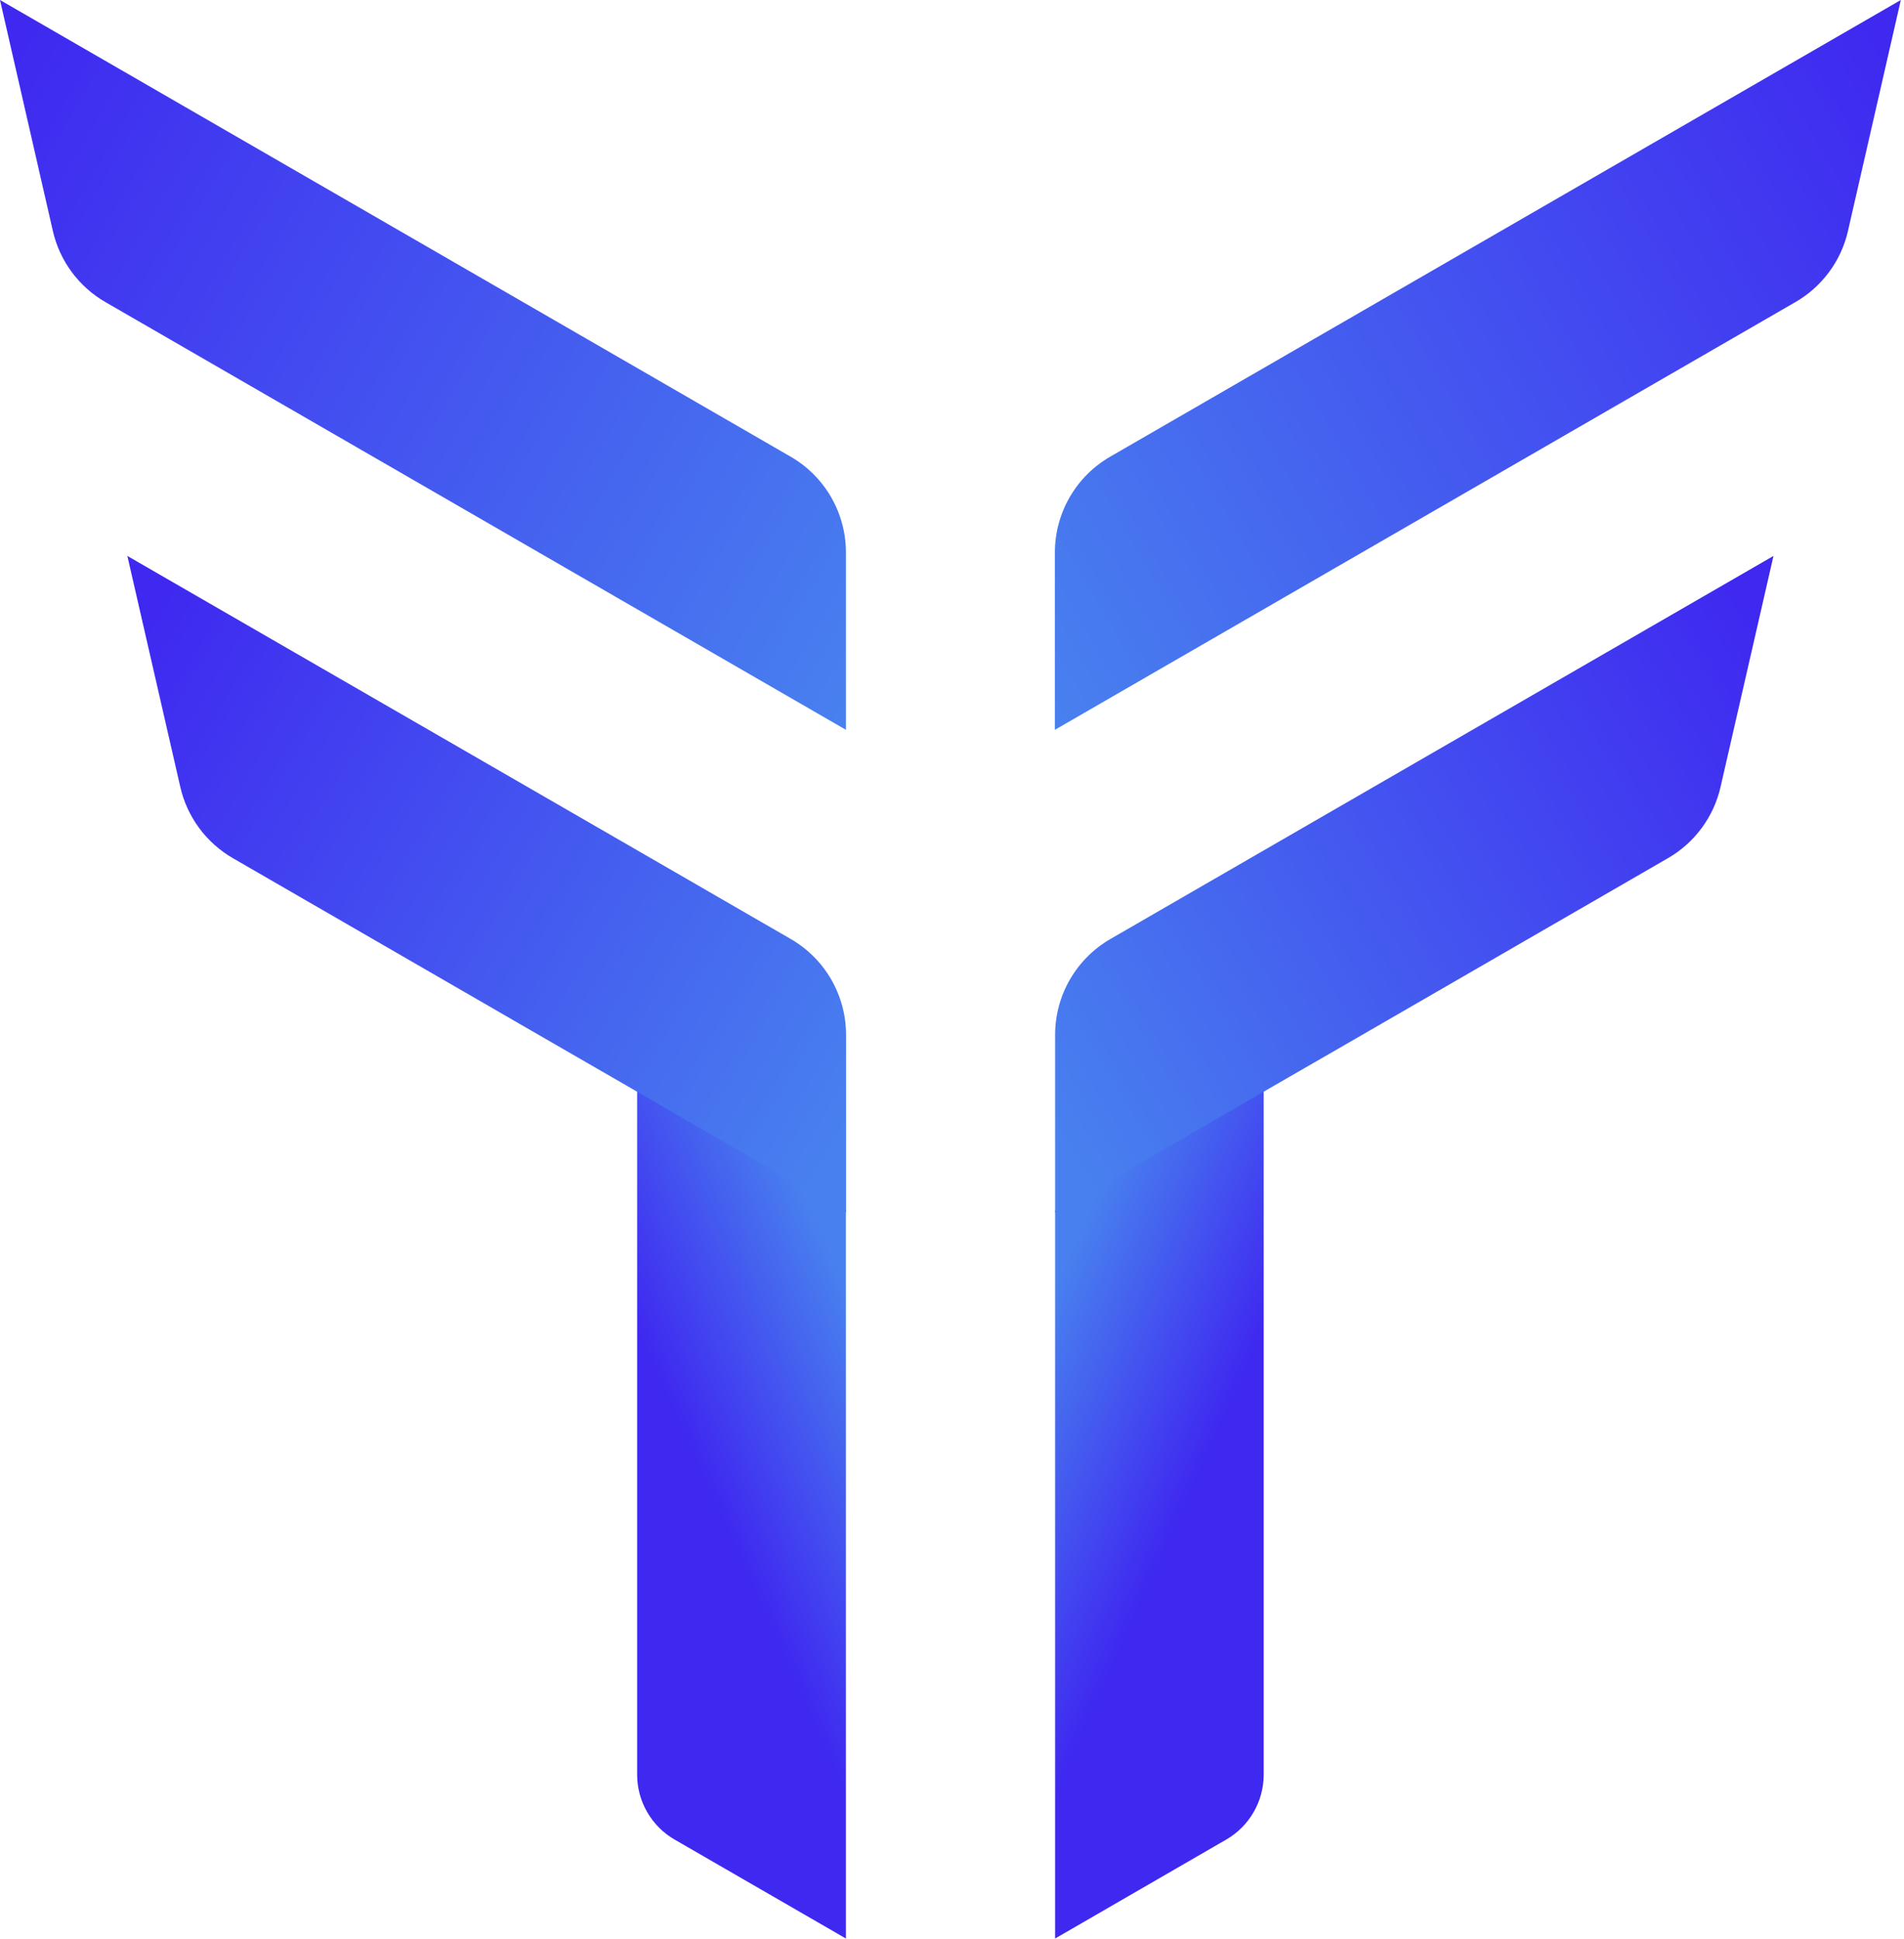 <svg width="392" height="399" viewBox="0 0 392 399" fill="none" xmlns="http://www.w3.org/2000/svg">
<path d="M260.171 224.28V365.216C260.173 367.926 259.46 370.59 258.106 372.938C256.752 375.286 254.804 377.237 252.457 378.593L217.229 398.957V249.126L260.171 224.28Z" fill="url(#paint0_linear_201_798)"/>
<path d="M365.128 114.415L354.225 161.981C353.525 165.03 352.204 167.902 350.344 170.419C348.485 172.935 346.128 175.042 343.418 176.607L279.153 213.73L260.171 224.671L217.229 249.509V212.972C217.228 208.976 218.28 205.051 220.277 201.59C222.274 198.129 225.147 195.254 228.607 193.255L260.208 175.002L365.128 114.415Z" fill="url(#paint1_linear_201_798)"/>
<path d="M391.347 0L380.466 47.528C379.768 50.58 378.448 53.454 376.589 55.972C374.73 58.49 372.371 60.597 369.66 62.162L260.177 125.38L217.183 150.203V113.704C217.182 109.707 218.234 105.78 220.232 102.319C222.231 98.858 225.106 95.984 228.569 93.987L260.177 75.733L391.347 0Z" fill="url(#paint2_linear_201_798)"/>
<path d="M131.176 224.28V365.216C131.175 367.926 131.887 370.59 133.241 372.938C134.595 375.286 136.543 377.237 138.89 378.593L174.156 398.957V249.126L131.176 224.28Z" fill="url(#paint3_linear_201_798)"/>
<path d="M26.222 114.415L37.125 161.981C37.825 165.03 39.146 167.902 41.005 170.419C42.864 172.935 45.222 175.042 47.931 176.607L112.196 213.73L131.208 224.7L174.188 249.538V212.972C174.188 208.976 173.136 205.051 171.139 201.59C169.142 198.129 166.269 195.254 162.809 193.255L131.208 175.002L26.222 114.415Z" fill="url(#paint4_linear_201_798)"/>
<path d="M0 0L10.881 47.528C11.579 50.58 12.899 53.454 14.758 55.972C16.617 58.49 18.976 60.597 21.687 62.162L131.169 125.38L174.164 150.203V113.704C174.165 109.707 173.113 105.78 171.114 102.319C169.116 98.858 166.241 95.984 162.778 93.987L131.169 75.733L0 0Z" fill="url(#paint5_linear_201_798)"/>
<defs>
<linearGradient id="paint0_linear_201_798" x1="174.13" y1="282.585" x2="266.749" y2="324.242" gradientUnits="userSpaceOnUse">
<stop offset="0.31" stop-color="#4881EF"/>
<stop offset="0.74" stop-color="#3F28F0"/>
</linearGradient>
<linearGradient id="paint1_linear_201_798" x1="199.28" y1="236.473" x2="367.595" y2="136.414" gradientUnits="userSpaceOnUse">
<stop offset="0.08" stop-color="#4881EF"/>
<stop offset="1" stop-color="#3F28F0"/>
</linearGradient>
<linearGradient id="paint2_linear_201_798" x1="206.124" y1="131.66" x2="396.862" y2="21.739" gradientUnits="userSpaceOnUse">
<stop stop-color="#4881EF"/>
<stop offset="1" stop-color="#3F28F0"/>
</linearGradient>
<linearGradient id="paint3_linear_201_798" x1="217.217" y1="282.585" x2="124.598" y2="324.242" gradientUnits="userSpaceOnUse">
<stop offset="0.31" stop-color="#4881EF"/>
<stop offset="0.74" stop-color="#3F28F0"/>
</linearGradient>
<linearGradient id="paint4_linear_201_798" x1="192.069" y1="236.473" x2="23.754" y2="136.414" gradientUnits="userSpaceOnUse">
<stop offset="0.08" stop-color="#4881EF"/>
<stop offset="1" stop-color="#3F28F0"/>
</linearGradient>
<linearGradient id="paint5_linear_201_798" x1="185.223" y1="131.66" x2="-5.515" y2="21.739" gradientUnits="userSpaceOnUse">
<stop stop-color="#4881EF"/>
<stop offset="1" stop-color="#3F28F0"/>
</linearGradient>
</defs>
</svg>
